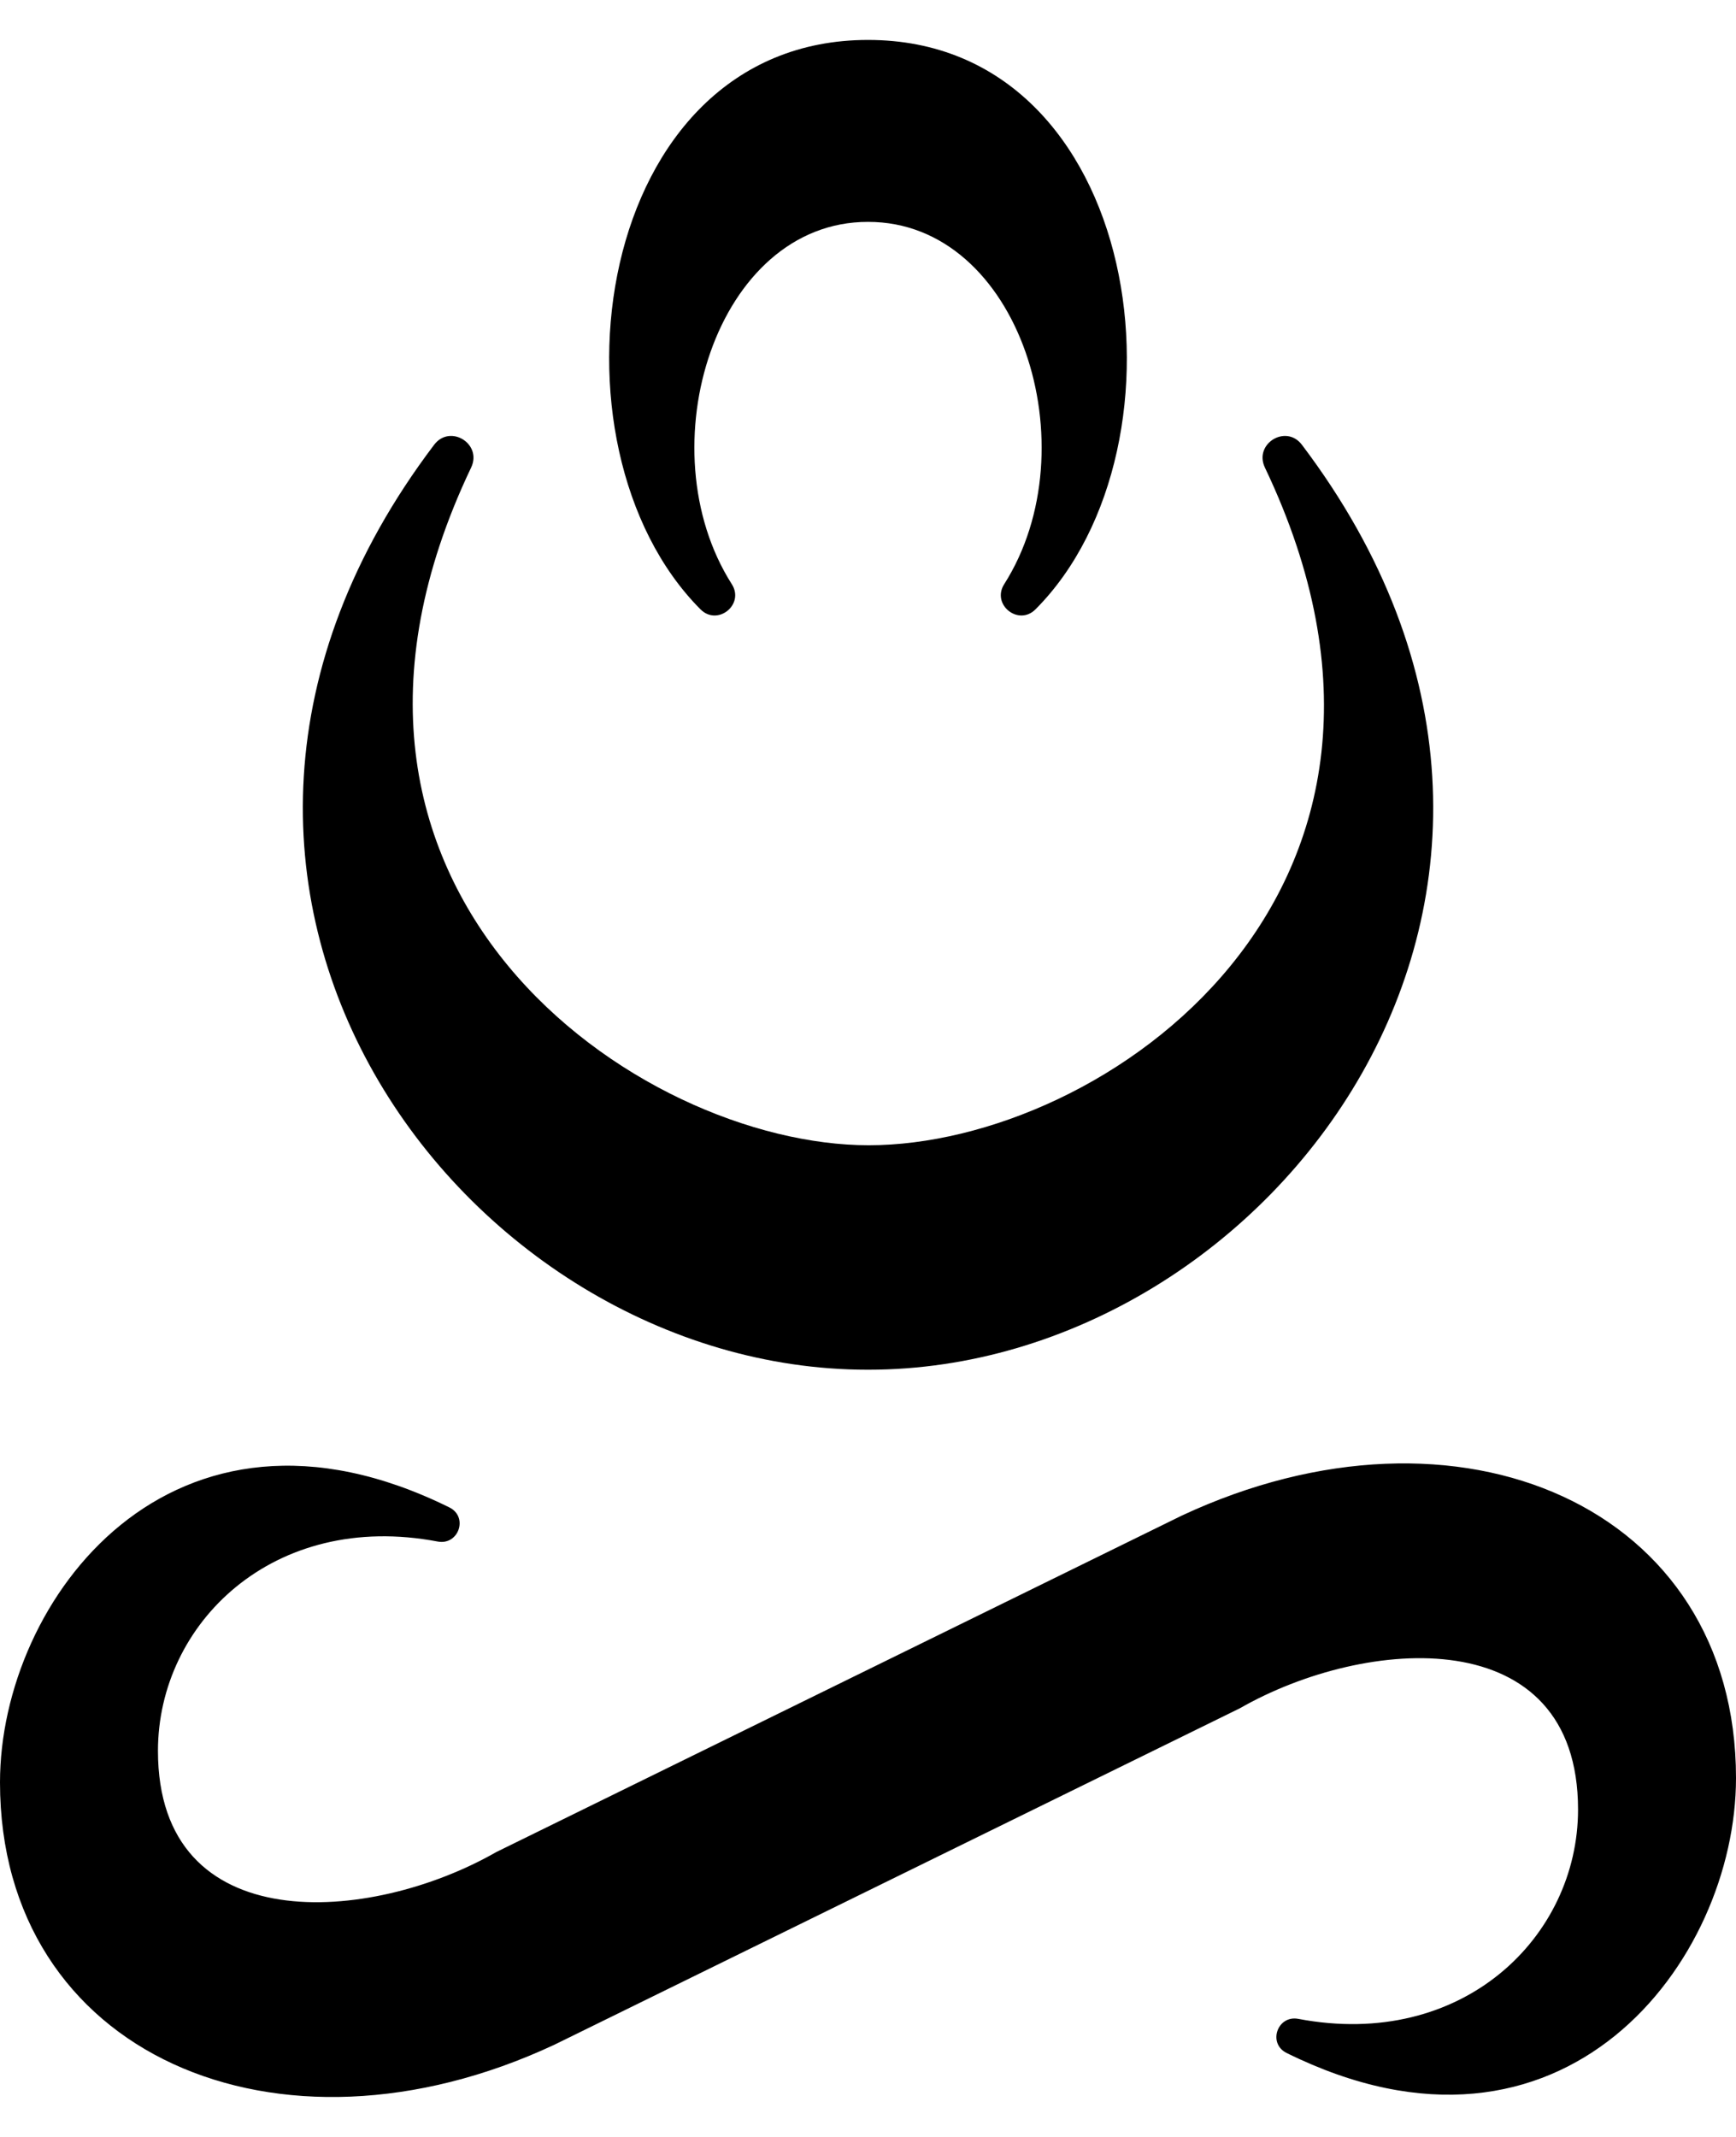 <!-- Generated by IcoMoon.io -->
<svg version="1.1" xmlns="http://www.w3.org/2000/svg" width="832" height="1024" viewBox="0 0 832 1024">
<title></title>
<g id="icomoon-ignore">
</g>
<path fill="#000" d="M416.319 548.792c112.506 0 286.911-121.295 189.897-324.749-5.431-11.387 10.117-20.965 17.73-10.918 160.654 212.201-14.691 443.225-207.627 443.225h-0.621c-192.936 0-368.281-231.023-207.627-443.225 7.615-10.061 23.161-0.469 17.73 10.918-97.014 203.468 80.514 324.749 190.518 324.749v0z"></path>
<path fill="#000" d="M566.345 726.278c132.835-62.105 265.657-4.353 265.657 125.731 0 87.728-82.558 197.414-215.366 131.757-9.176-4.532-4.464-18.255 5.597-16.348 78.703 14.953 134.065-39.234 134.065-100.316 0-90.699-101.7-83.084-162.146-48.48l-328.495 161.207c-132.835 62.105-265.657 4.353-265.657-125.731 0-87.728 82.558-197.414 215.366-131.757 9.176 4.532 4.464 18.255-5.597 16.348-78.703-14.953-134.065 39.234-134.065 100.316 0 90.699 101.7 83.084 162.146 48.48l328.495-161.207z"></path>
<path fill="#000" d="M416.001 19.138c-132.075 0-158.442 194.429-80.278 272.857 8.168 8.194 21.226-2.294 15.009-12.052-41.486-65.202-7.463-173.74 65.27-173.617 72.733-0.124 106.758 108.415 65.27 173.603-6.219 9.771 6.84 20.26 15.009 12.052 78.164-78.413 51.796-272.843-80.278-272.843z"></path>
</svg>
